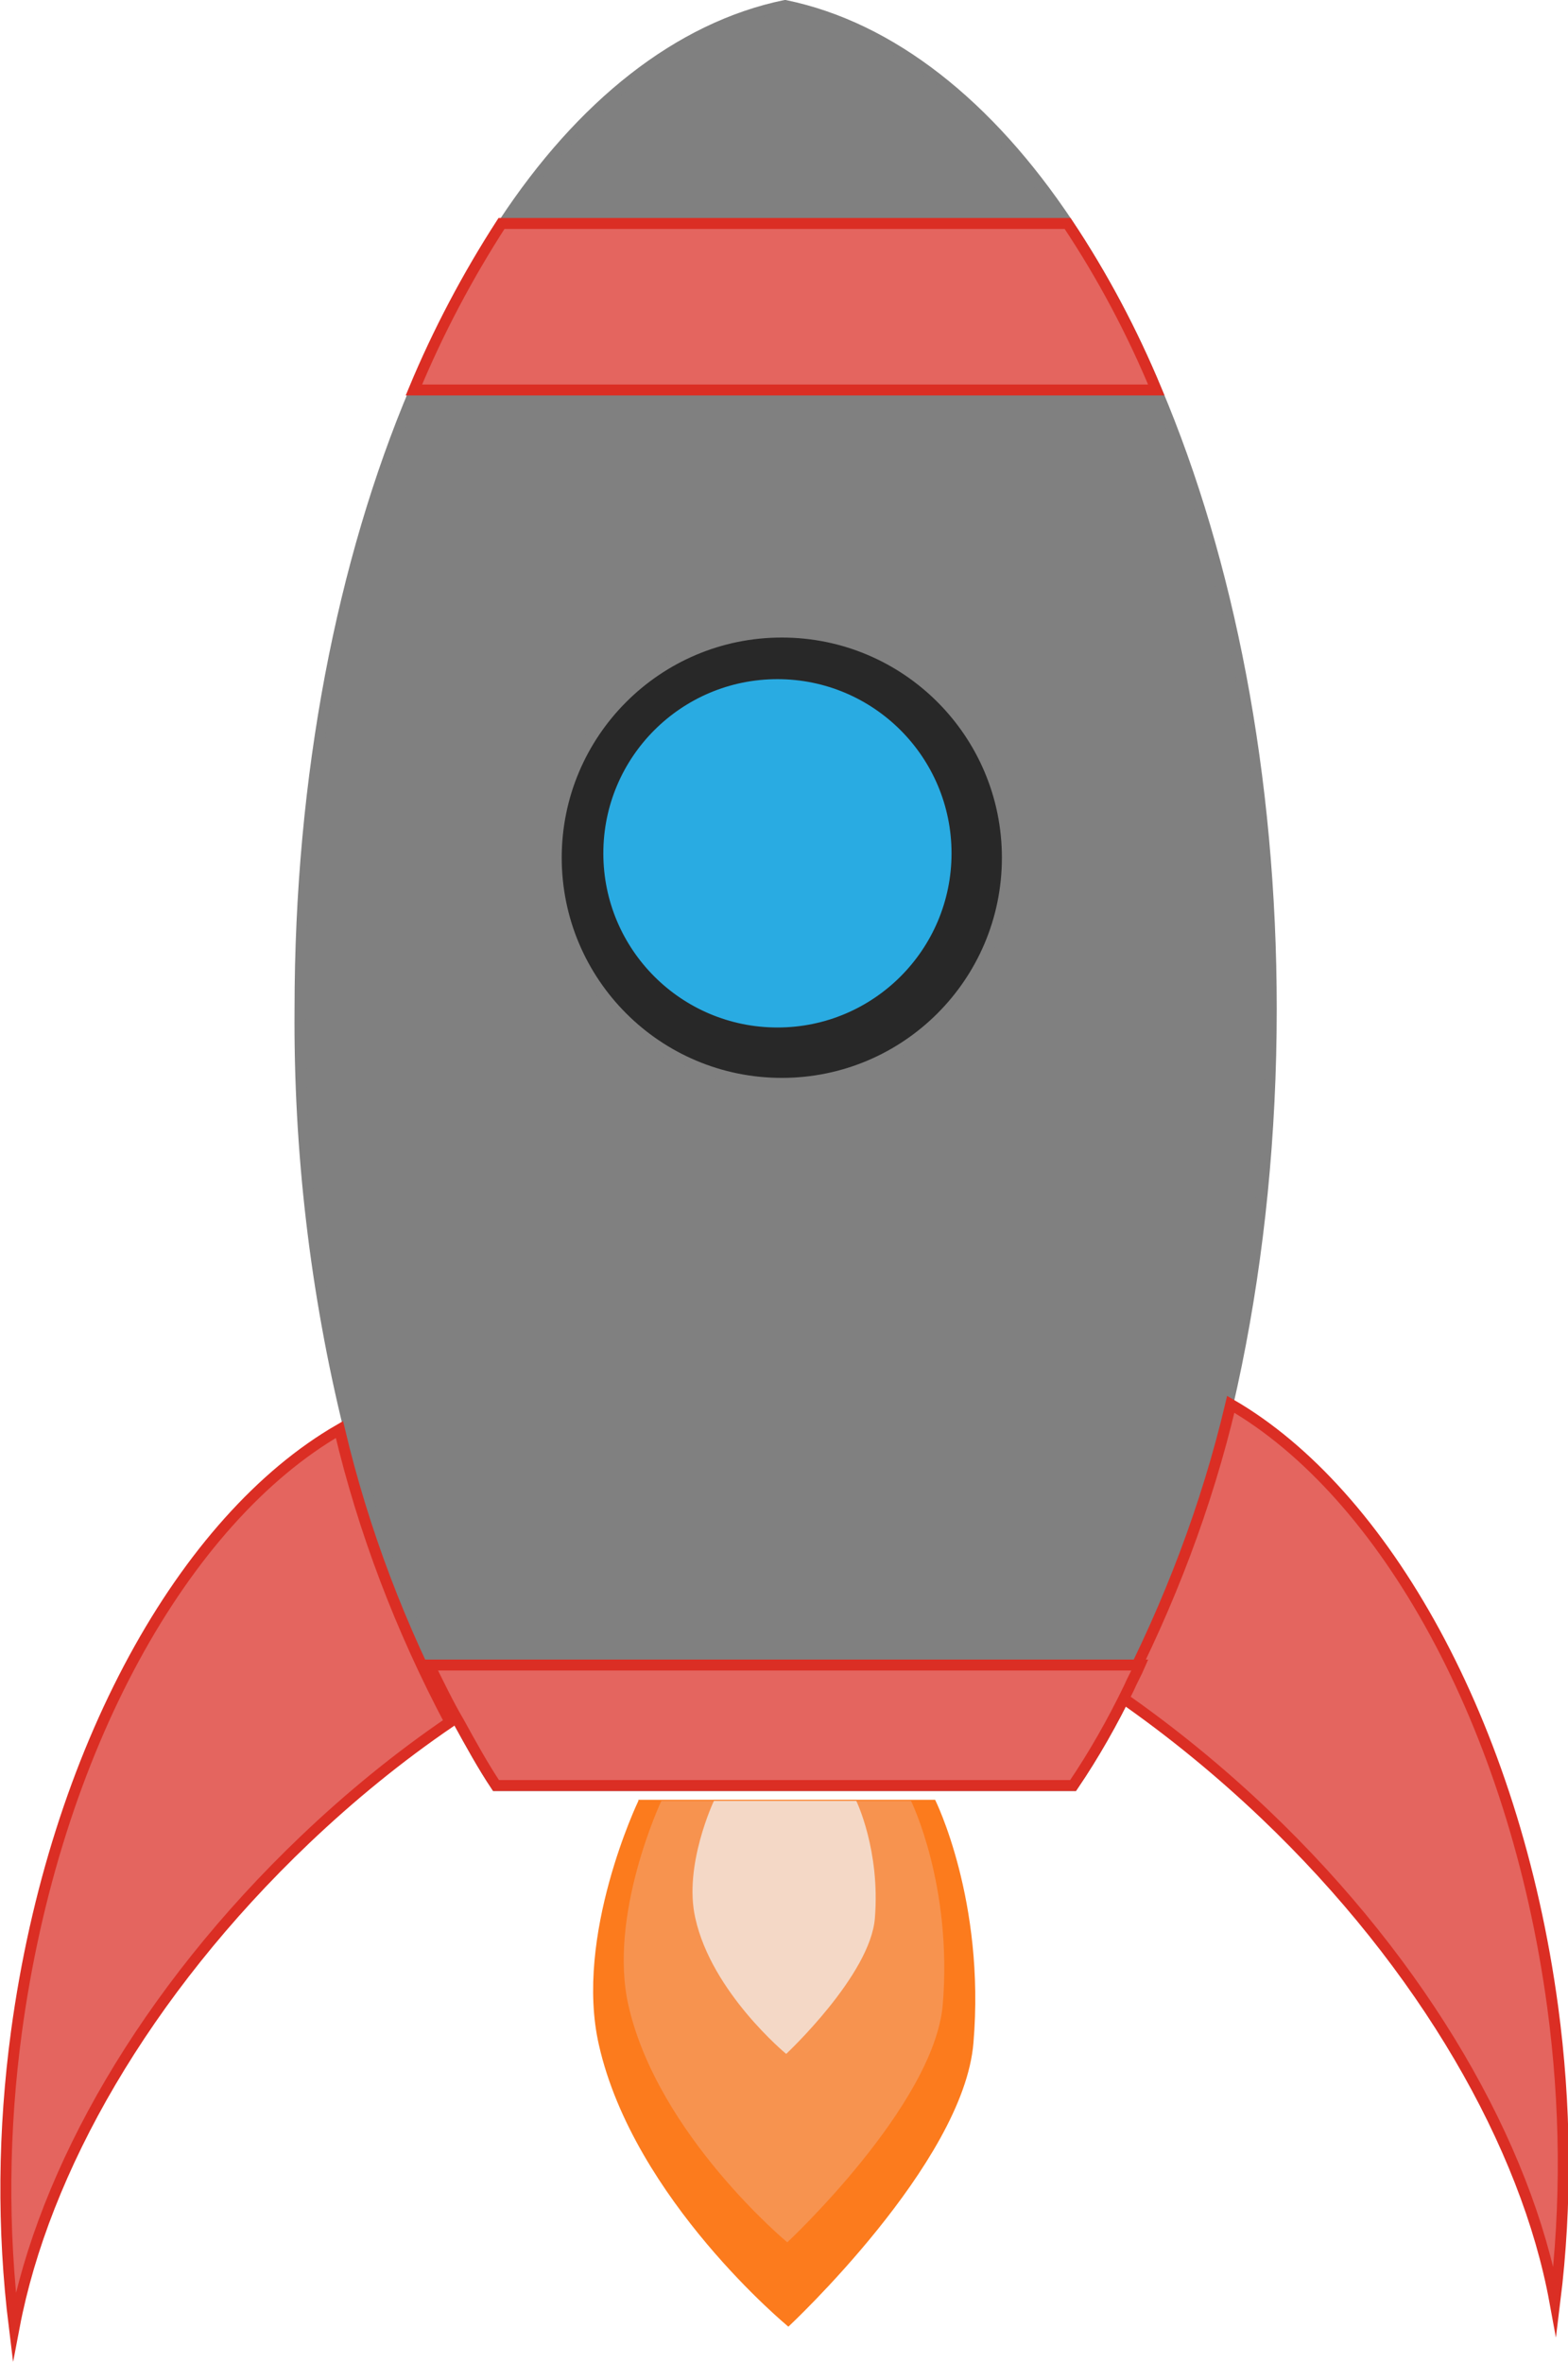 <?xml version="1.0" encoding="utf-8"?>
<!-- Generator: Adobe Illustrator 21.0.0, SVG Export Plug-In . SVG Version: 6.00 Build 0)  -->
<svg version="1.1" id="rocket" xmlns="http://www.w3.org/2000/svg" xmlns:xlink="http://www.w3.org/1999/xlink" x="0px" y="0px"
	 viewBox="0 0 143.2 215.7" style="enable-background:new 0 0 143.2 215.7;" xml:space="preserve">
<style type="text/css">

	.st0{fill: #808080;stroke:#808080;stroke-miterlimit:10;}
	.st1{fill:#e4655f ;stroke:#db2e24 ;stroke-miterlimit:10;}
	.st2{fill:#282828;stroke:#808080;stroke-miterlimit:10;}
	.st3{fill:#29ABE2;stroke:#29ABE2;stroke-miterlimit:10;}
	.st4{fill:#FC7B1D;}
	.st5{fill:#F7934F;}
	.st6{fill:#F4D8C6;}

	#rocket-flame-back,
	#rocket-flame-mid{
		animation: flames .5s .2s linear infinite;
		transform-origin:center top;
	}

	#rocket-flame-front{
		animation: flames .5s linear infinite;
		animation: size .5s linear infinite;
		transform-origin:center top;
	}
	@keyframes flames{
		0%{
			opacity: .6;
		}
		50%{
			opacity: 1;
		}
		100%{
			opacity: .6;
		}
	}
	@keyframes size{
		50%{
			transform: scaleY(1.01);
		}
	}
</style>
<g>
	<path id="rocket-body" class="st0" d="M71.7,0.5c9.7,2,18.6,9.1,25.8,19.9c3.2,4.8,5.9,9.9,8.1,15.2c6.6,15.6,10.5,35.2,10.5,56.5
		c0,22.9-4.5,43.8-12,59.9c-0.3,0.7-0.7,1.4-1,2.1c-1.5,3.1-3.2,6.1-5.1,8.9H45.3c-1.2-1.8-2.3-3.8-3.4-5.8
		c-0.9-1.7-1.8-3.4-2.6-5.3c-3.1-6.9-5.6-14.1-7.4-21.4c-3.1-12.6-4.6-25.5-4.5-38.4c0-21.3,3.9-40.9,10.5-56.5
		c2.2-5.3,4.9-10.4,8.1-15.2C53.1,9.6,62,2.5,71.7,0.5z"/>
	<path id="left-wing" class="st1" d="M31,130.5c2.2,9.3,5.6,18.2,10.1,26.7c-4.7,3.2-9.1,6.8-13.2,10.7
		C13.2,181.9,4,198.2,1.3,212.4c-1.1-8.9-1-18,0.2-26.9C5,159.7,16.8,138.7,31,130.5z"/>
	<path id="rigth-wing" class="st1" d="M112.4,128.2c-2.2,9.3-5.6,18.2-10,26.7c4.6,3.2,9,6.8,13.1,10.7
		c14.6,13.9,23.9,30.3,26.5,44.5c1.1-8.9,1-18-0.2-26.9C138.3,157.3,126.4,136.3,112.4,128.2z"/>
	<path id="rocket-ring" class="st1" d="M45.8,20.4h51.7c3.2,4.8,5.9,9.9,8.1,15.2H37.8C40,30.3,42.7,25.2,45.8,20.4z"/>
	<path id="rocket-bottom_1_" class="st1" d="M39.2,152h64.9c-0.3,0.7-0.7,1.4-1,2.1c-1.5,3.1-3.2,6.1-5.1,8.9H45.3
		c-1.2-1.8-2.3-3.8-3.4-5.8C40.9,155.5,40.1,153.8,39.2,152z"/>
	<circle id="rocket-window-back" class="st2" cx="71.4" cy="78.3" r="20.6"/>
	<circle id="rocket-window-front" class="st3" cx="71" cy="77.9" r="15.4"/>
	<path id="rocket-flame-back" class="st4" d="M58.3,164.4c0,0-5.9,12.3-3.6,22.3c3.2,14.1,17.3,25.7,17.3,25.7s16-14.9,16.9-25.9
		c1.1-13-3.5-22.2-3.5-22.2H58.3z"/>
	<path id="rocket-flame-mid" class="st5" d="M60.4,164.4c0,0-4.9,10.4-3,18.7c2.7,11.8,14.5,21.6,14.5,21.6s13.4-12.5,14.2-21.7
		c0.9-10.9-2.9-18.6-2.9-18.6H60.4z"/>
	<path id="rocket-flame-front" class="st6" d="M65.2,164.4c0,0-2.8,5.9-1.7,10.7c1.5,6.8,8.3,12.4,8.3,12.4s7.7-7.2,8.1-12.4
		c0.5-6.2-1.7-10.7-1.7-10.7H65.2z"/>
</g>

</svg>

